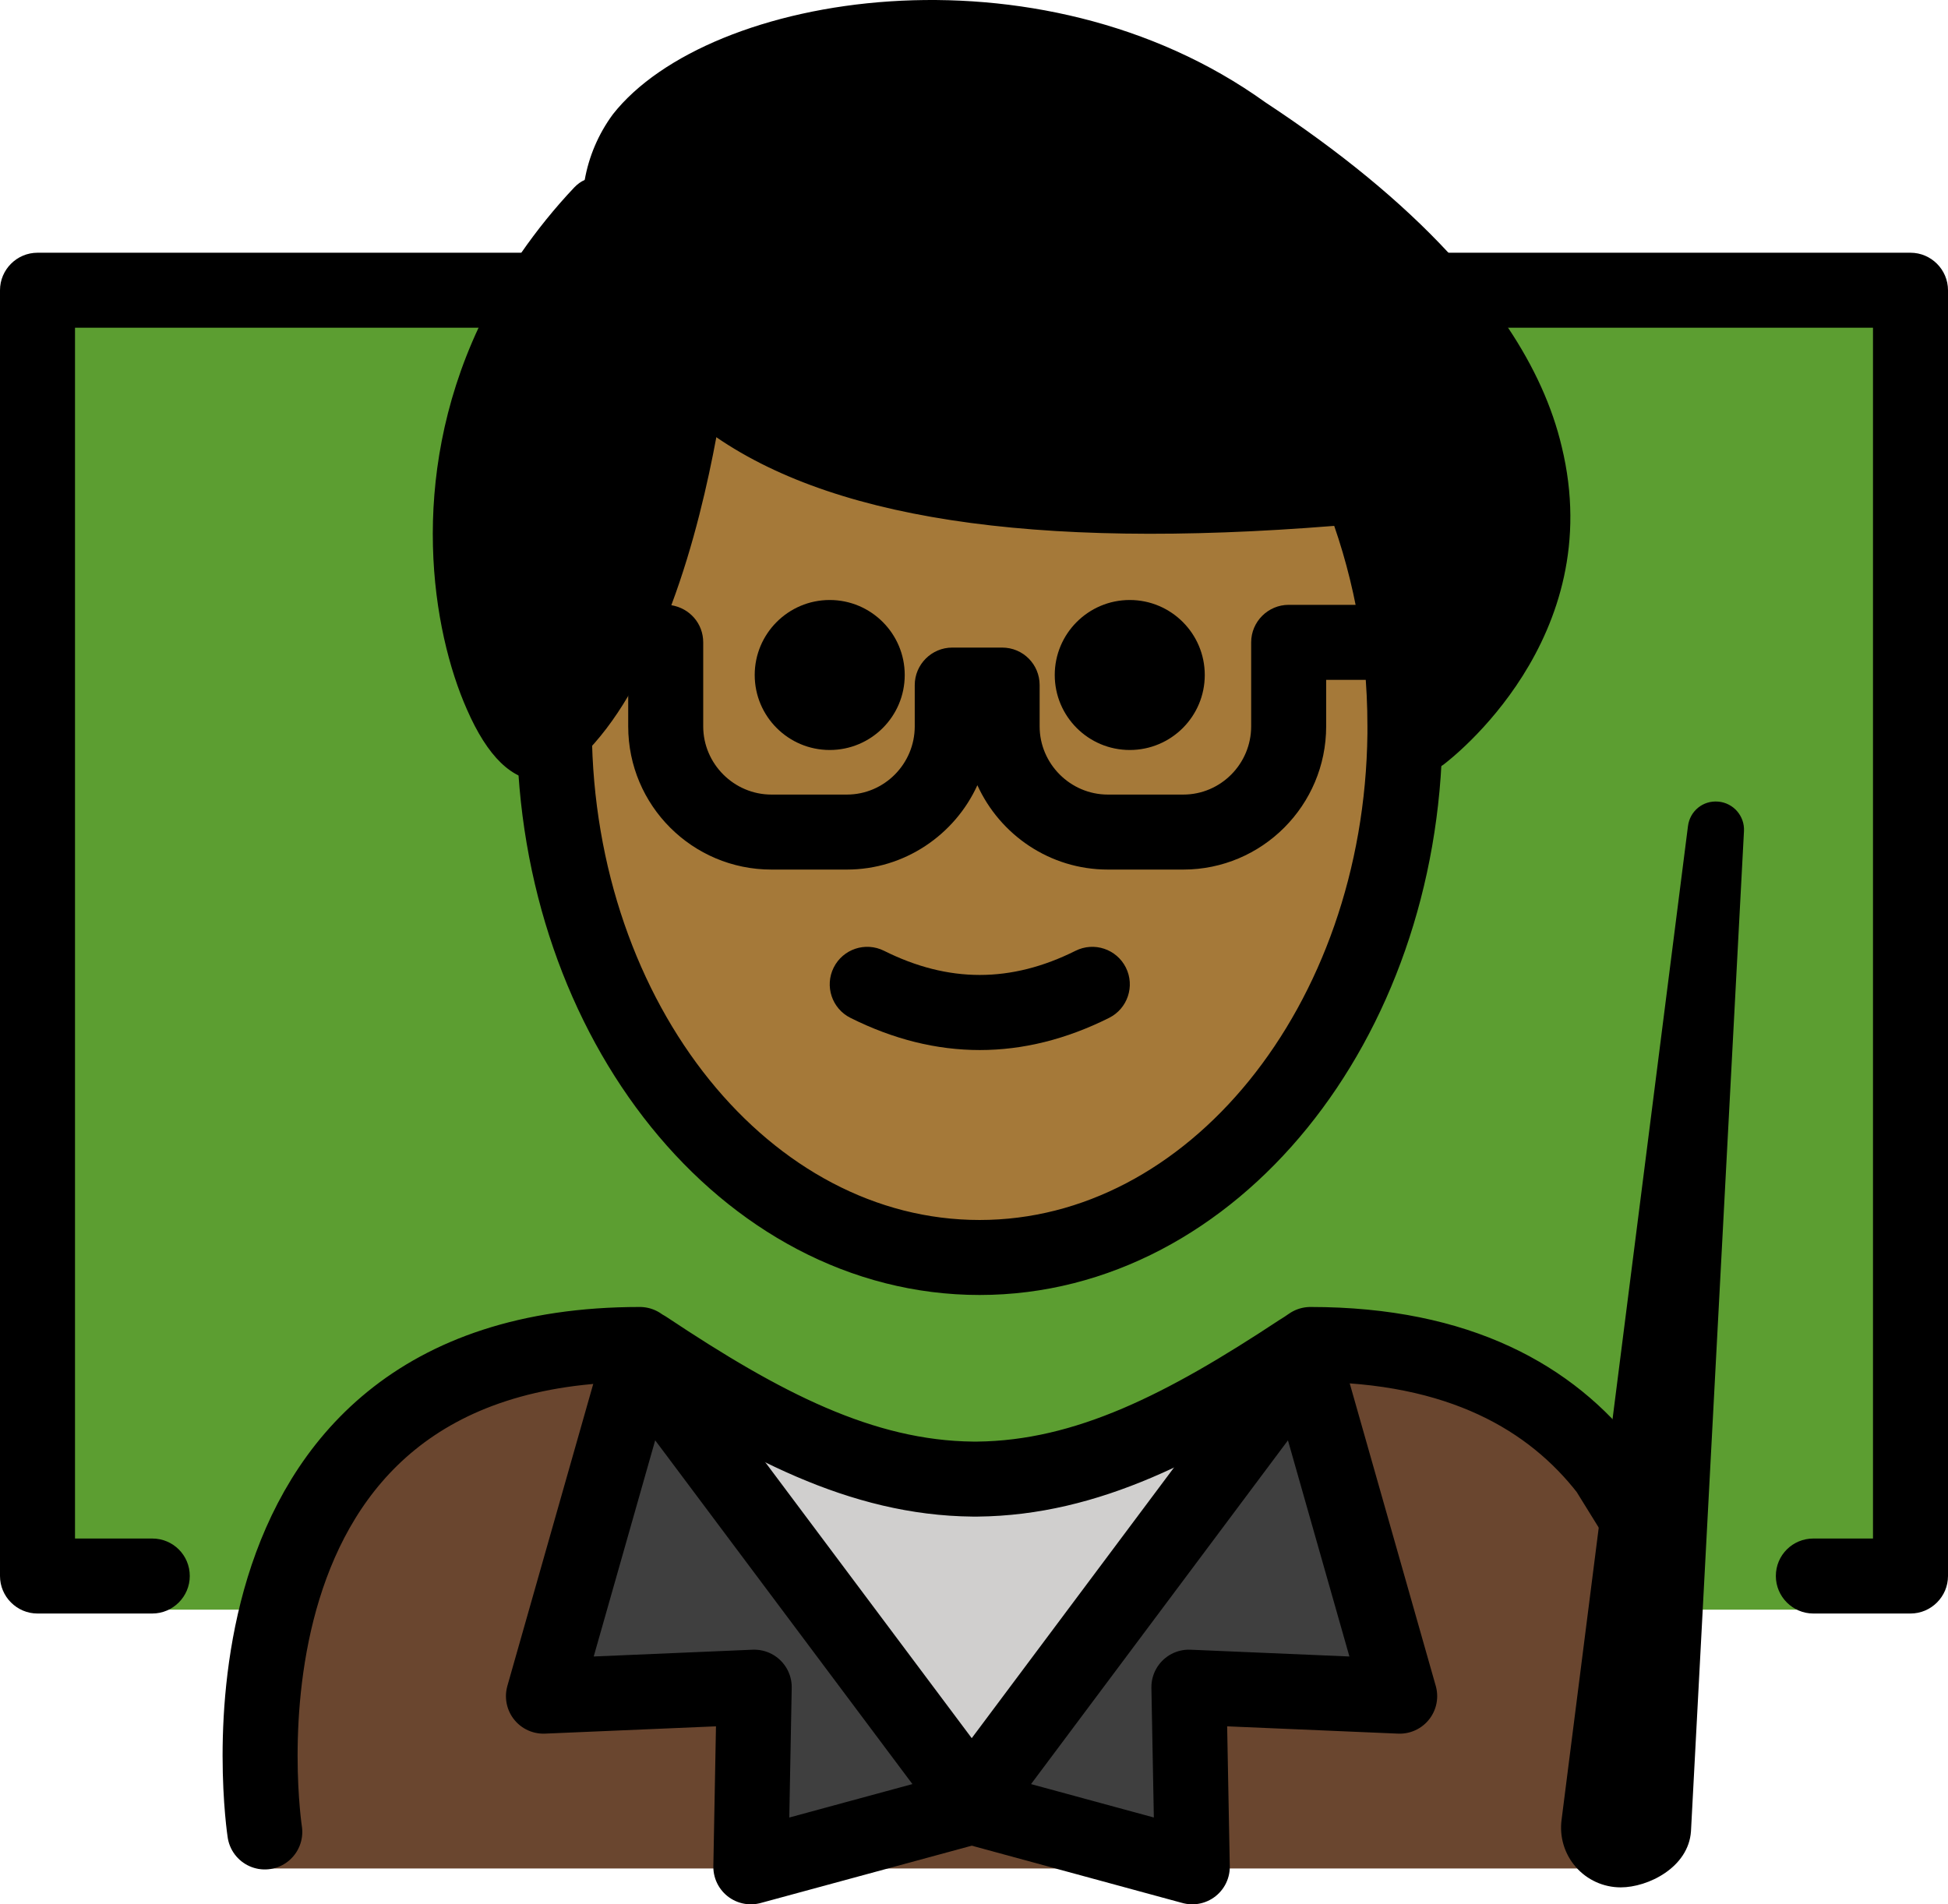 <svg xmlns="http://www.w3.org/2000/svg" xmlns:svg="http://www.w3.org/2000/svg" id="emoji" width="51.94" height="50.785" version="1.1" viewBox="0 0 51.94 50.785"><g id="color" transform="translate(-9.83,-9.17)"><polyline id="polyline1" fill="#5c9e31" points="13.886 52.097 10.83 52.097 10.83 16.914 19.822 16.914 36.328 16.914 52.039 16.914 60.766 16.914 60.766 52.097 56.681 52.097"/><path id="path1" fill="#6a462f" d="m 53.88,58.999 c 0,0 2.7,-14.137 -9.3,-14.137 -3.192,2.119 -5.926,3.584 -9,3.578 h 0.125 c -3.074,0.006 -5.808,-1.458 -9,-3.578 -12,0 -10,14.137 -10,14.137"/><polygon id="polygon1" fill="#3f3f3f" points="41.53 54.164 41.62 58.955 35.74 57.355 35.83 57.325 35.74 57.194 44.58 45.364 47.15 54.404"/><path id="path2" fill="#d0cfce" d="m 44.48,45.215 0.1,0.15 -8.84,11.83 -8.85,-11.83 0.16,-0.24 c 3.08,2.05 5.75,3.46 8.72,3.49 0.01,0 0.02,0 0.03,0 h 0.09 c 2.93,-0.03 5.56,-1.4 8.59,-3.4 z"/><polygon id="polygon2" fill="#3f3f3f" points="35.74 57.355 29.85 58.955 29.94 54.164 24.32 54.404 26.89 45.364 35.74 57.194 35.64 57.325"/></g><g id="hair" transform="translate(-9.83,-9.17)"><path id="path3" fill="#000" d="m 50.5,21.314 c -0.59,-2.45 -2.64,-5.38 -7.52,-8.6 -5.48,-3.95 -13.73,-2.8 -16,0.09 -0.43,0.6 -0.65,1.31 -0.64,2.03 l -0.46,0.01 c -6.5,6.89 -2.09,15.71 -1.36,13.91 0.03,-0.03 0.06,-0.06 0.09,-0.09 2.85,-2.78 3.56,-9.58 3.56,-9.58 l 0.1,-0.1 c 2.05,2.16 6.58,4.15 17.81,3.15 v 0.01 c 0.38,0.95 0.68,1.96 0.89,3.03 0.21,1.07 0.32,2.2 0.32,3.36 0,0.07 0,0.14 0,0.21 l 0.43,0.01 c 0,10e-5 3.89,-2.89 2.78,-7.44 z M 26.829,16.74 c 0.195,0.458 0.444,0.963 0.806,1.475 -0.362,-0.512 -0.611,-1.018 -0.806,-1.475 z"/></g><g id="skin" transform="translate(-9.83,-9.17)"><path id="path4" fill="#a57939" d="m 47.169,28.537 c 0,-2.284 -0.432,-4.441 -1.199,-6.351 -7.45,0.689 -15.839,-0.043 -18.13,-3.704 -0.161,3.435 -1.046,6.473 -3.348,10.055 0,7.828 5.077,14.173 11.339,14.173 6.262,0 11.339,-6.346 11.339,-14.173 z"/></g><g id="line" transform="translate(-9.83,-9.17)"><path id="path5" d="m 27.57,15.91 c 0.24,0.61 0.54,1.31 1.09,2 h -2.38 c -0.26,-0.48 -0.44,-0.93 -0.59,-1.3 -0.33,0.43 -0.61,0.87 -0.85,1.3 H 11.83 v 32.29 h 2.06 c 0.55,0 1,0.44 1,1 0,0.55 -0.45,1 -1,1 h -3.06 c -0.55,0 -1,-0.45 -1,-1 v -34.29 c 0,-0.55 0.45,-1 1,-1 z"/><path id="path6" d="m 61.77,16.91 v 34.29 c 0,0.55 -0.45,1 -1,1 h -2.59 c -0.55,0 -1,-0.45 -1,-1 0,-0.56 0.45,-1 1,-1 h 1.59 v -32.29 H 47.55 c -0.55,-0.67 -1.21,-1.33 -1.98,-2 h 15.2 c 0.55,0 1,0.45 1,1 z"/><path id="path7" d="m 41.953,27.171 c 0,1.105 -0.896,2 -2,2 -1.103,0 -2,-0.895 -2,-2 0,-1.103 0.896,-2 2,-2 1.103,0 2,0.896 2,2"/><path id="path8" d="m 33.953,27.171 c 0,1.105 -0.896,2 -2,2 -1.103,0 -2,-0.895 -2,-2 0,-1.103 0.896,-2 2,-2 1.103,0 2,0.896 2,2"/><path id="path9" d="m 35.953,37.173 c -1.152,0 -2.304,-0.286 -3.447,-0.858 -0.494,-0.247 -0.694,-0.848 -0.447,-1.342 0.247,-0.494 0.846,-0.694 1.342,-0.447 1.718,0.859 3.388,0.859 5.106,0 0.495,-0.247 1.095,-0.046 1.342,0.447 0.247,0.494 0.047,1.095 -0.447,1.342 -1.144,0.572 -2.295,0.858 -3.447,0.858 z"/><path id="path10" d="m 48.15,26.3 c 0,0.56 -0.45,1 -1,1 h -1.96 v 1.24 c 0,2.11 -1.71,3.82 -3.81,3.82 h -2.01 c -1.55,0 -2.88,-0.93 -3.48,-2.25 -0.6,1.32 -1.94,2.25 -3.48,2.25 H 30.4 c -2.11,0 -3.82,-1.71 -3.82,-3.82 v -1.24 h -0.69 c -0.45,0 -0.83,-0.3 -0.95,-0.71 0.23,-0.38 0.44,-0.8 0.62,-1.23 0.1,-0.04 0.21,-0.06 0.33,-0.06 h 1.69 c 0.05,0 0.1,0 0.15,0.01 0.49,0.08 0.85,0.49 0.85,0.99 v 2.24 c 0,1 0.82,1.82 1.82,1.82 h 2.01 c 1,0 1.81,-0.82 1.81,-1.82 v -1.1 c 0,-0.55 0.45,-1 1,-1 h 1.33 c 0.56,0 1,0.45 1,1 v 1.1 c 0,1 0.82,1.82 1.82,1.82 h 2.01 c 1,0 1.81,-0.82 1.81,-1.82 v -2.24 c 0,-0.55 0.45,-1 1,-1 h 2.96 c 0.55,0 1,0.45 1,1 z"/><path id="path11" fill="none" stroke="#000" stroke-linecap="round" stroke-linejoin="round" stroke-miterlimit="10" stroke-width="2" d="m 24.61,28.535 c 0,0.04 0,0.09 0,0.13 0.06,7.76 5.11,14.04 11.34,14.04 6.2,0 11.25,-6.24 11.34,-13.96 0,-0.07 0,-0.14 0,-0.21 0,-1.16 -0.11,-2.29 -0.32,-3.36 -0.21,-1.07 -0.51,-2.08 -0.89,-3.03"/><path id="path12" d="m 48.32,29.56 c -0.18,0.13 -0.39,0.19 -0.6,0.19 -0.3,0 -0.61,-0.13 -0.8,-0.4 -0.33,-0.44 -0.24,-1.07 0.2,-1.4 0.12,-0.09 2.58,-1.98 2.58,-5.01 0,-0.44 -0.05,-0.91 -0.17,-1.39 -0.28,-1.2 -0.95,-2.42 -1.98,-3.64 -0.55,-0.67 -1.21,-1.33 -1.98,-2 -0.9,-0.79 -1.95,-1.58 -3.14,-2.36 -5.04,-3.63 -12.69,-2.64 -14.66,-0.13 -0.28,0.39 -0.44,0.89 -0.43,1.4 0,0.31 0.06,0.64 0.17,0.92 0.02,0.06 0.04,0.11 0.06,0.17 0.24,0.61 0.54,1.31 1.09,2 0.1,0.13 0.21,0.25 0.33,0.38 2.53,2.67 8.26,3.63 17,2.85 0.42,-0.04 0.84,-0.08 1.28,-0.12 l 0.23,-0.02 c 0.53,-0.05 1.03,0.35 1.09,0.9 0.05,0.55 -0.35,1.04 -0.9,1.09 l -0.23,0.02 c -0.44,0.05 -0.88,0.09 -1.3,0.12 -8.23,0.74 -13.89,-0.01 -17.23,-2.3 -0.52,-0.34 -0.98,-0.73 -1.39,-1.16 -0.14,-0.15 -0.27,-0.3 -0.39,-0.44 -0.37,-0.45 -0.65,-0.9 -0.87,-1.32 -0.26,-0.48 -0.44,-0.93 -0.59,-1.3 -0.01,-0.05 -0.03,-0.09 -0.05,-0.14 -0.07,-0.18 -0.12,-0.37 -0.16,-0.56 -0.1,-0.36 -0.14,-0.72 -0.14,-1.08 0,-0.29 0.02,-0.58 0.08,-0.86 0.11,-0.62 0.36,-1.22 0.75,-1.75 2.56,-3.26 11.35,-4.67 17.4,-0.32 1.99,1.31 3.62,2.65 4.88,4.01 0.62,0.66 1.15,1.33 1.59,2 0.7,1.05 1.18,2.11 1.43,3.17 1.25,5.13 -2.97,8.34 -3.15,8.48 z"/><path id="path13" d="m 28.27,18.09 c -0.55,-0.07 -1.04,0.34 -1.09,0.89 0,0.01 -0.01,0.09 -0.03,0.25 -0.11,0.84 -0.55,3.73 -1.59,6.13 -0.18,0.43 -0.39,0.85 -0.62,1.23 -0.21,0.36 -0.44,0.7 -0.69,1 -0.33,-0.65 -0.74,-1.84 -0.84,-3.41 -0.11,-1.67 0.1,-3.94 1.43,-6.27 0.24,-0.43 0.52,-0.87 0.85,-1.3 0.18,-0.23 0.37,-0.47 0.58,-0.7 0.11,-0.13 0.22,-0.25 0.34,-0.38 0.38,-0.4 0.36,-1.03 -0.04,-1.41 -0.32,-0.3 -0.78,-0.35 -1.15,-0.15 -0.1,0.04 -0.19,0.11 -0.27,0.19 -0.54,0.57 -1.01,1.16 -1.42,1.75 -0.46,0.66 -0.84,1.33 -1.14,2 -1.9,4.07 -1.24,8.08 -0.31,10.18 0.55,1.26 1.21,1.9 1.97,1.9 0,0 0.01,0 0.02,0 0.44,0 0.83,-0.24 1.07,-0.64 0.47,-0.46 0.88,-1.01 1.24,-1.62 0.46,-0.75 0.83,-1.58 1.15,-2.42 0.61,-1.63 0.98,-3.3 1.2,-4.48 0.16,-0.93 0.23,-1.56 0.24,-1.64 C 29.22,18.64 28.82,18.15 28.27,18.09 Z"/><path id="path14" fill="none" stroke="#000" stroke-linecap="round" stroke-linejoin="round" stroke-miterlimit="10" stroke-width="2" d="m 16.89,58.025 c 0,0 -2,-13 10,-13 0.05,0.04 0.11,0.07 0.16,0.1 3.08,2.05 5.75,3.46 8.72,3.49 0.01,0 0.02,0 0.03,0 h 0.09 c 2.93,-0.03 5.56,-1.4 8.59,-3.4 0.1,-0.06 0.19,-0.12 0.29,-0.19 3.99,0 6.43,1.44 7.92,3.36 l 0.78,1.26"/><polygon id="polygon14" fill="none" stroke="#000" stroke-linecap="round" stroke-linejoin="round" stroke-miterlimit="10" stroke-width="2" points="35.74 57.355 29.85 58.955 29.94 54.164 24.32 54.404 26.89 45.364 35.74 57.194 35.83 57.325"/><polygon id="polygon15" fill="none" stroke="#000" stroke-linecap="round" stroke-linejoin="round" stroke-miterlimit="10" stroke-width="2" points="35.74 57.355 41.62 58.955 41.53 54.164 47.15 54.404 44.58 45.364 35.74 57.194 35.64 57.325"/><path id="path15" d="m 53.044,58.752 c -0.51,0 -0.902,-0.449 -0.835,-0.954 L 55.581,31.295 54.168,57.967 c -0.03,0.442 -0.68,0.785 -1.123,0.785 z"/><path id="path16" d="m 53.044,59.503 c -0.46,0 -0.896,-0.198 -1.198,-0.544 -0.303,-0.347 -0.44,-0.806 -0.379,-1.261 l 3.37,-26.498 c 0.051,-0.399 0.398,-0.69 0.811,-0.652 0.401,0.036 0.703,0.384 0.682,0.787 L 54.917,58.007 c -0.066,0.968 -1.149,1.496 -1.873,1.496 z m 0.71,-7.9 -0.8,6.291 0.09,0.109 c 0.115,0 0.303,-0.086 0.379,-0.157 z"/></g></svg>